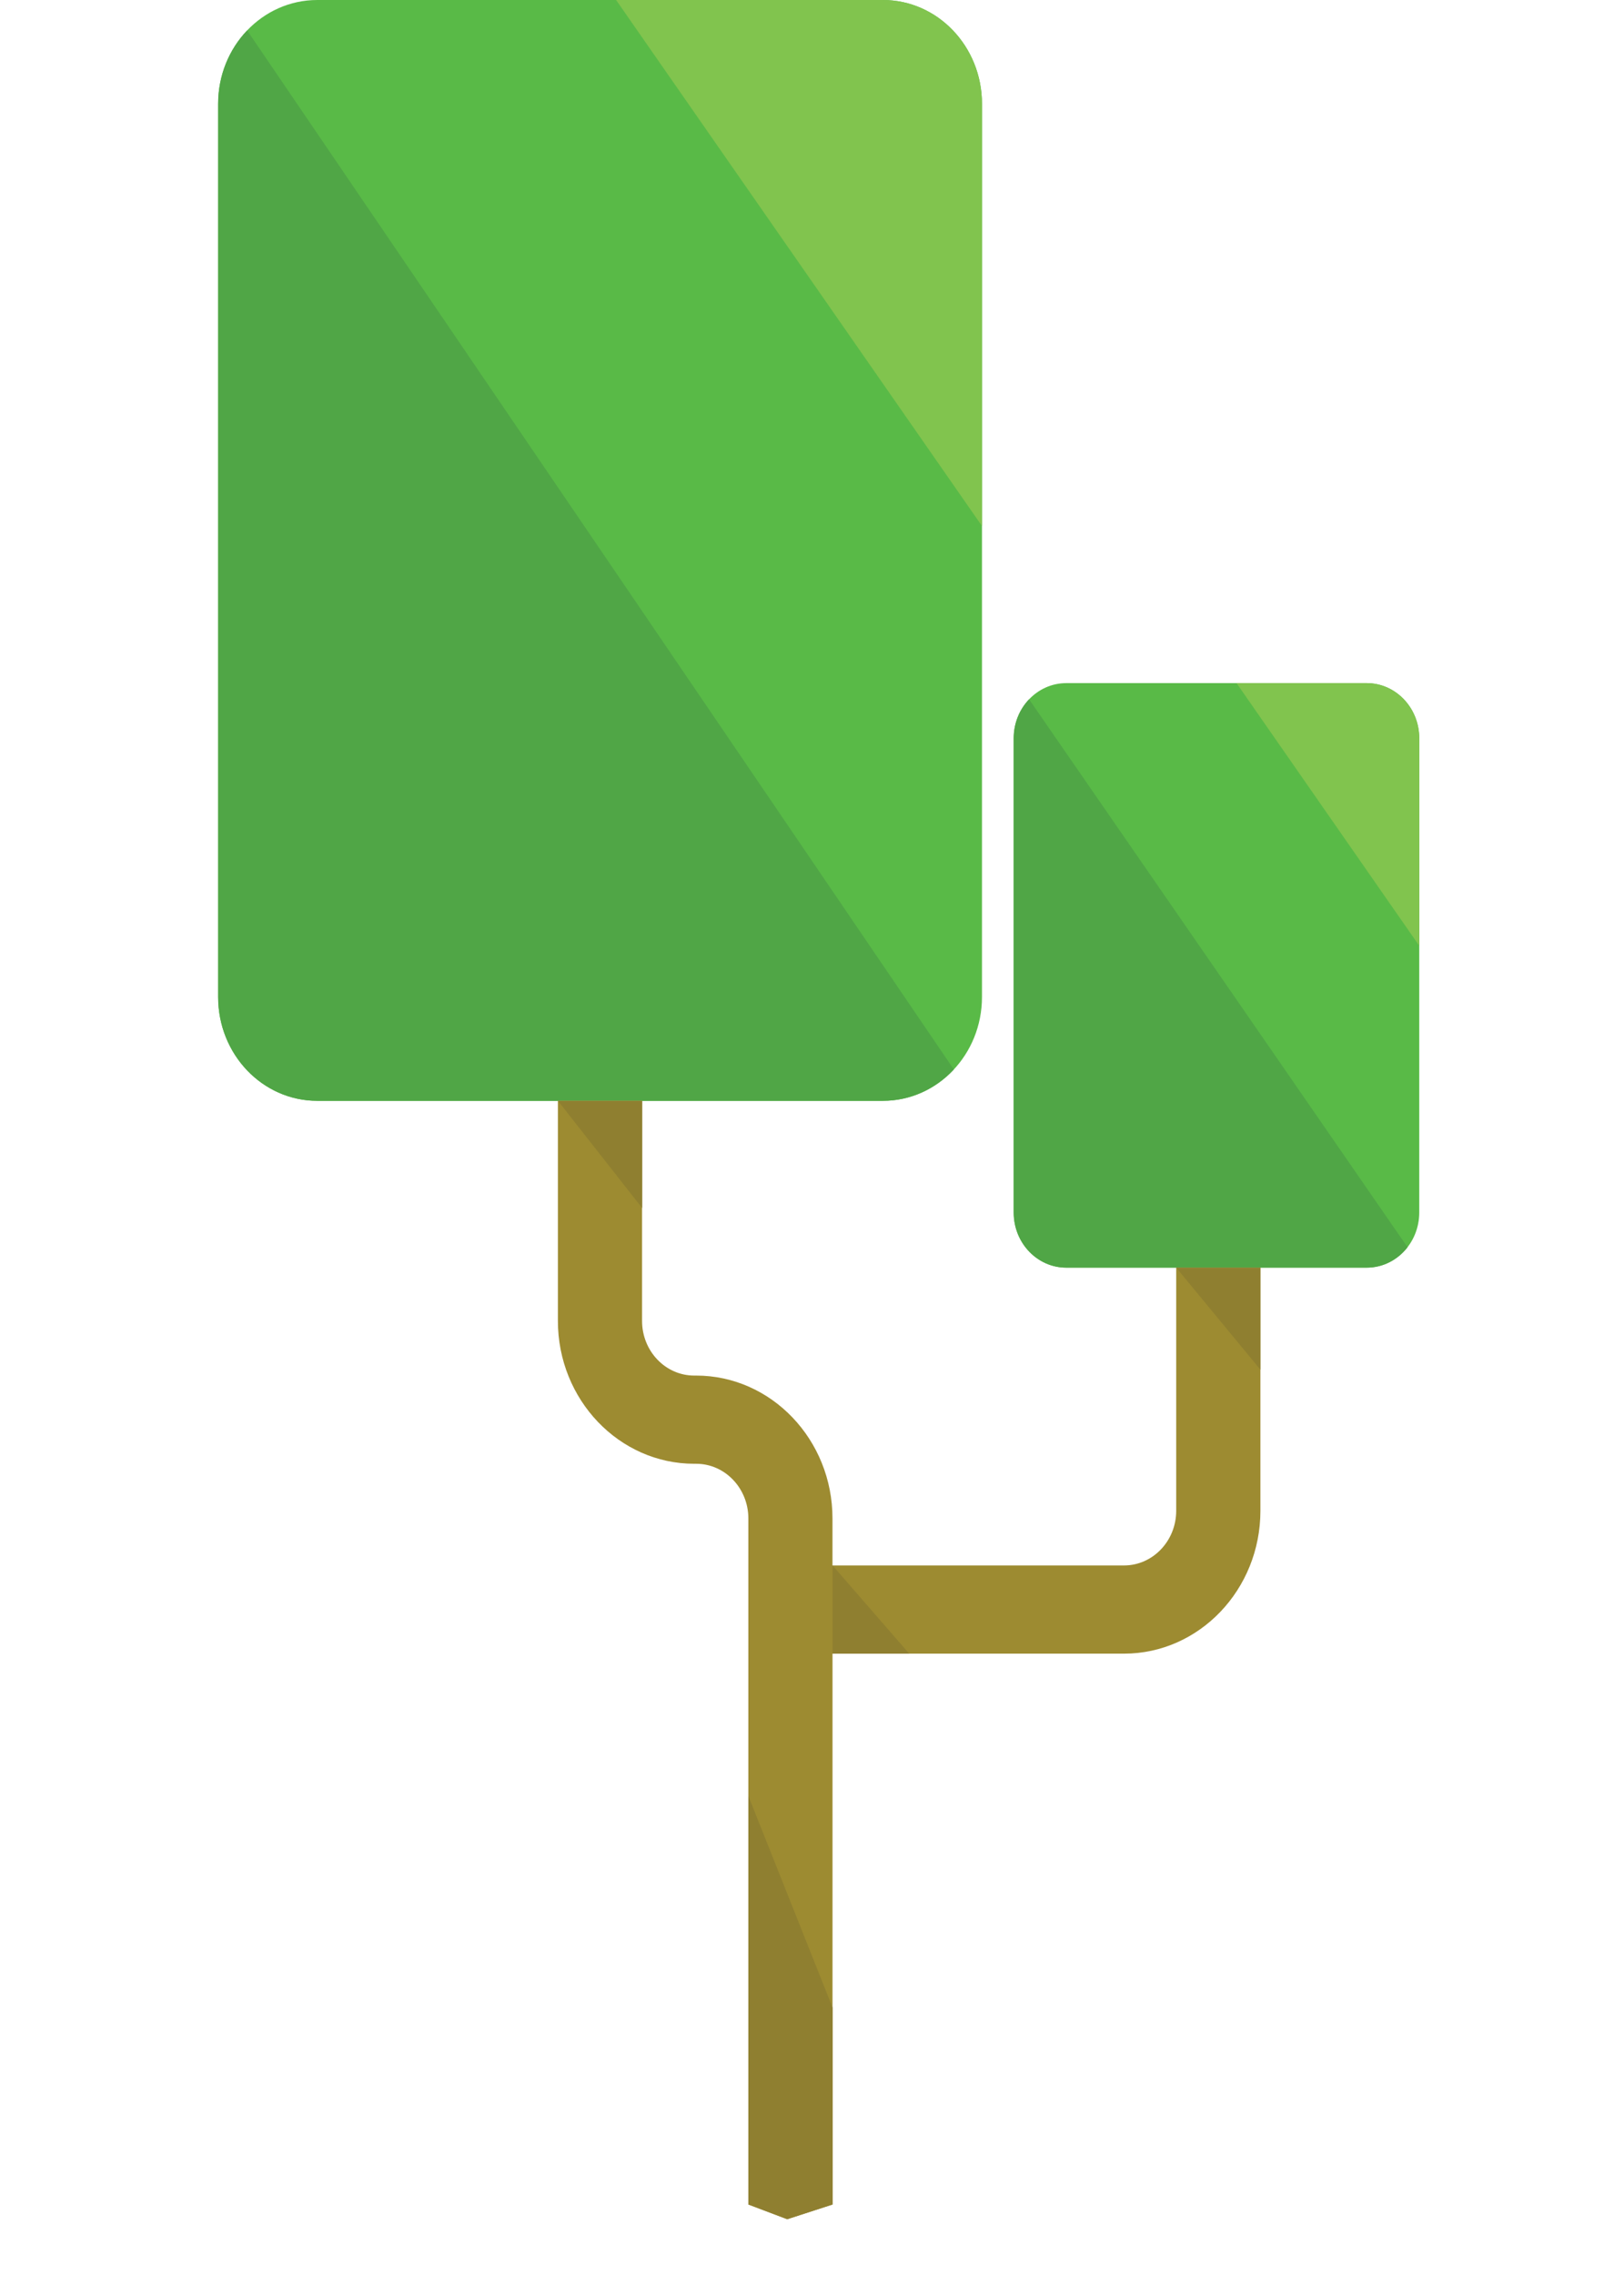 <?xml version="1.0" encoding="utf-8"?>
<!-- Generator: Adobe Illustrator 17.0.0, SVG Export Plug-In . SVG Version: 6.00 Build 0)  -->
<!DOCTYPE svg PUBLIC "-//W3C//DTD SVG 1.1//EN" "http://www.w3.org/Graphics/SVG/1.1/DTD/svg11.dtd">
<svg version="1.1" id="Layer_1" xmlns="http://www.w3.org/2000/svg" xmlns:xlink="http://www.w3.org/1999/xlink" x="0px" y="0px"
	 width="39.65px" height="55.511px" viewBox="0 0 39.65 55.511" enable-background="new 0 0 39.65 55.511" xml:space="preserve">
<path fill="#59BA47" d="M23.975,2.533v21.794c0,1.399-1.083,2.533-2.419,2.533H7.745c-1.337,0-2.42-1.134-2.42-2.533V2.533
	C5.326,1.134,6.409,0,7.745,0h13.811C22.892,0,23.975,1.134,23.975,2.533z"/>
<path fill="#50A646" d="M21.556,26.86H7.745c-1.336,0-2.419-1.134-2.419-2.533V2.533c0-0.699,0.271-1.333,0.708-1.791l17.254,25.353
	C22.849,26.567,22.235,26.86,21.556,26.86z"/>
<path fill="#59BA47" d="M34.651,18.013v11.573c0,0.742-0.575,1.345-1.284,1.345h-7.333c-0.71,0-1.284-0.603-1.284-1.345V18.013
	c0-0.742,0.575-1.345,1.284-1.345h7.333C34.077,16.669,34.651,17.271,34.651,18.013z"/>
<path fill="#50A646" d="M33.367,30.931h-7.333c-0.709,0-1.285-0.602-1.285-1.345V18.014c0-0.371,0.144-0.708,0.376-0.951l9.24,13.37
	C34.13,30.736,33.77,30.931,33.367,30.931z"/>
<path fill="#9D8B31" d="M30.773,30.931v5.933c0,1.921-1.493,3.485-3.329,3.485h-7.118V53.79l-1.106,0.359l-0.949-0.359V37.049
	c0-0.735-0.571-1.333-1.274-1.333H16.95c-1.835,0-3.329-1.564-3.329-3.485v-5.37h2.055v5.37c0,0.735,0.571,1.333,1.273,1.333h0.047
	c1.835,0,3.329,1.564,3.329,3.485v1.148h7.118c0.702,0,1.274-0.598,1.274-1.333v-5.933C28.717,30.931,30.773,30.931,30.773,30.931z"
	/>
<path fill="#81C44E" d="M23.975,2.533v10.302L15.042,0h6.514C22.892,0,23.975,1.134,23.975,2.533z"/>
<path fill="#81C44E" d="M34.651,18.013v5.065l-4.461-6.41h3.177C34.077,16.669,34.651,17.271,34.651,18.013z"/>
<polygon fill="#8F7F30" points="28.718,30.931 30.773,33.42 30.773,30.931 "/>
<polygon fill="#8F7F30" points="13.623,26.86 15.678,29.476 15.678,26.86 "/>
<path fill="#9D8B31" d="M16.069,55.511l0.004-0.007L16.069,55.511z"/>
<polygon fill="#8F7F30" points="20.327,48.985 20.327,53.79 19.22,54.149 18.272,53.79 18.272,43.822 "/>
<polygon fill="#8F7F30" points="20.327,40.349 20.327,38.197 22.198,40.349 "/>
</svg>
